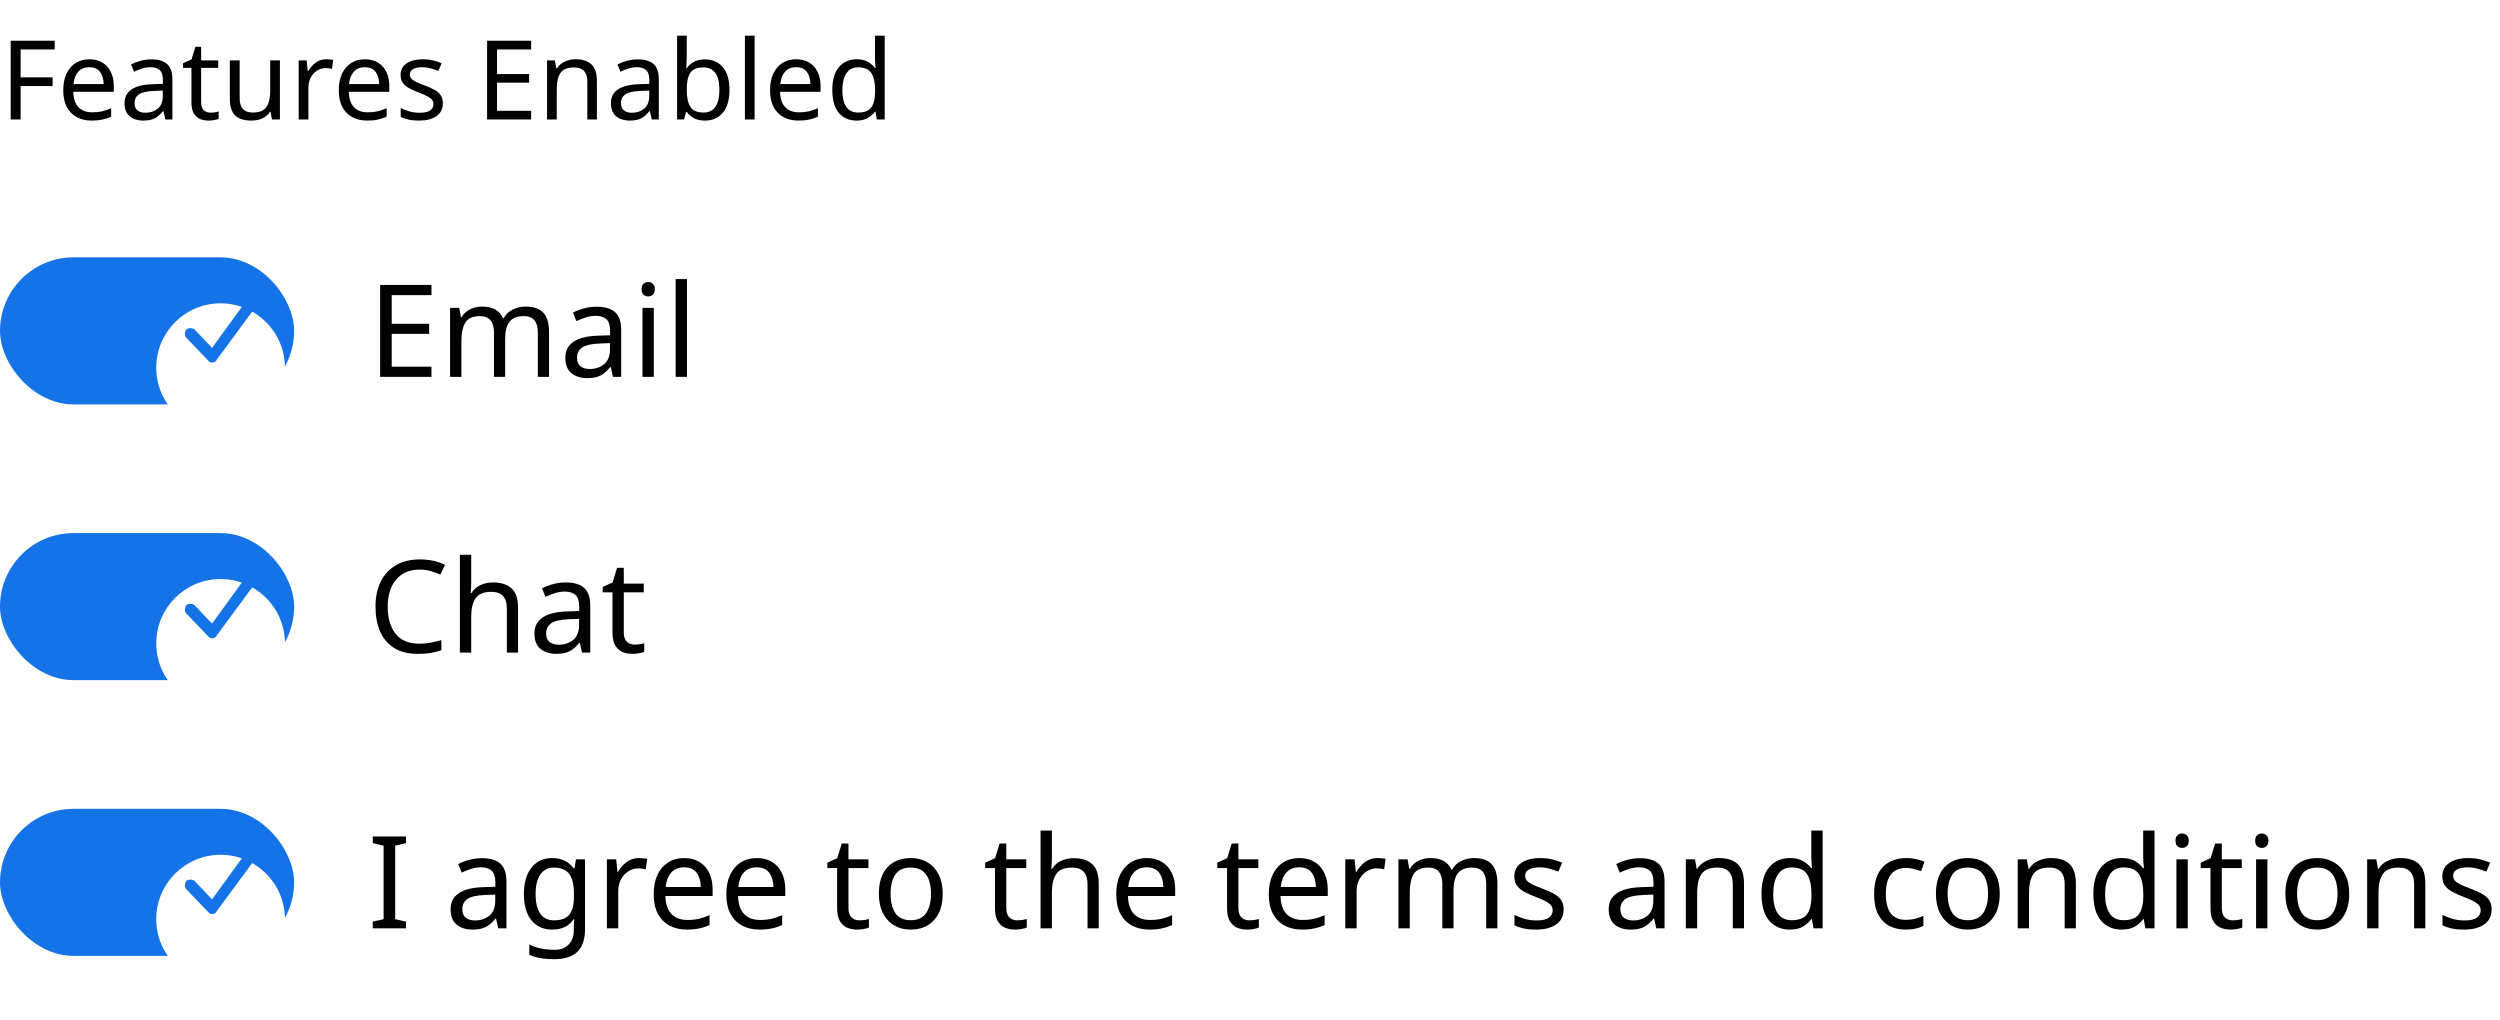 <svg width="272" height="111" viewBox="0 0 272 111" fill="none" xmlns="http://www.w3.org/2000/svg">
<path d="M2.244 13H1.164V4.432H5.952V5.38H2.244V8.416H5.724V9.364H2.244V13ZM9.727 6.448C10.271 6.448 10.743 6.568 11.143 6.808C11.543 7.048 11.847 7.388 12.055 7.828C12.271 8.26 12.379 8.768 12.379 9.352V9.988H7.975C7.991 10.716 8.175 11.272 8.527 11.656C8.887 12.032 9.387 12.22 10.027 12.22C10.435 12.22 10.795 12.184 11.107 12.112C11.427 12.032 11.755 11.92 12.091 11.776V12.7C11.763 12.844 11.439 12.948 11.119 13.012C10.799 13.084 10.419 13.12 9.979 13.12C9.363 13.12 8.823 12.996 8.359 12.748C7.895 12.5 7.531 12.132 7.267 11.644C7.011 11.156 6.883 10.552 6.883 9.832C6.883 9.128 6.999 8.524 7.231 8.02C7.471 7.516 7.803 7.128 8.227 6.856C8.659 6.584 9.159 6.448 9.727 6.448ZM9.715 7.312C9.211 7.312 8.811 7.476 8.515 7.804C8.227 8.124 8.055 8.572 7.999 9.148H11.275C11.267 8.604 11.139 8.164 10.891 7.828C10.643 7.484 10.251 7.312 9.715 7.312ZM16.452 6.46C17.236 6.46 17.816 6.632 18.192 6.976C18.568 7.32 18.756 7.868 18.756 8.62V13H17.988L17.784 12.088H17.736C17.456 12.44 17.16 12.7 16.848 12.868C16.536 13.036 16.112 13.12 15.576 13.12C14.992 13.12 14.508 12.968 14.124 12.664C13.74 12.352 13.548 11.868 13.548 11.212C13.548 10.572 13.8 10.08 14.304 9.736C14.808 9.384 15.584 9.192 16.632 9.16L17.724 9.124V8.74C17.724 8.204 17.608 7.832 17.376 7.624C17.144 7.416 16.816 7.312 16.392 7.312C16.056 7.312 15.736 7.364 15.432 7.468C15.128 7.564 14.844 7.676 14.58 7.804L14.256 7.012C14.536 6.86 14.868 6.732 15.252 6.628C15.636 6.516 16.036 6.46 16.452 6.46ZM17.712 9.856L16.764 9.892C15.964 9.924 15.408 10.052 15.096 10.276C14.792 10.5 14.64 10.816 14.64 11.224C14.64 11.584 14.748 11.848 14.964 12.016C15.188 12.184 15.472 12.268 15.816 12.268C16.352 12.268 16.8 12.12 17.16 11.824C17.528 11.52 17.712 11.056 17.712 10.432V9.856ZM22.891 12.256C23.051 12.256 23.215 12.244 23.383 12.22C23.551 12.196 23.687 12.164 23.791 12.124V12.928C23.679 12.984 23.519 13.028 23.311 13.06C23.103 13.1 22.903 13.12 22.711 13.12C22.375 13.12 22.063 13.064 21.775 12.952C21.495 12.832 21.267 12.628 21.091 12.34C20.915 12.052 20.827 11.648 20.827 11.128V7.384H19.915V6.88L20.839 6.46L21.259 5.092H21.883V6.568H23.743V7.384H21.883V11.104C21.883 11.496 21.975 11.788 22.159 11.98C22.351 12.164 22.595 12.256 22.891 12.256ZM30.455 6.568V13H29.591L29.435 12.148H29.387C29.179 12.484 28.891 12.732 28.523 12.892C28.155 13.044 27.763 13.12 27.347 13.12C26.571 13.12 25.987 12.936 25.595 12.568C25.203 12.192 25.007 11.596 25.007 10.78V6.568H26.075V10.708C26.075 11.732 26.551 12.244 27.503 12.244C28.215 12.244 28.707 12.044 28.979 11.644C29.259 11.244 29.399 10.668 29.399 9.916V6.568H30.455ZM35.497 6.448C35.617 6.448 35.745 6.456 35.881 6.472C36.017 6.48 36.141 6.496 36.253 6.52L36.121 7.492C36.017 7.468 35.901 7.448 35.773 7.432C35.645 7.416 35.529 7.408 35.425 7.408C35.097 7.408 34.789 7.5 34.501 7.684C34.213 7.86 33.981 8.112 33.805 8.44C33.637 8.76 33.553 9.136 33.553 9.568V13H32.497V6.568H33.361L33.481 7.744H33.529C33.729 7.392 33.993 7.088 34.321 6.832C34.657 6.576 35.049 6.448 35.497 6.448ZM39.703 6.448C40.247 6.448 40.719 6.568 41.119 6.808C41.519 7.048 41.823 7.388 42.031 7.828C42.247 8.26 42.355 8.768 42.355 9.352V9.988H37.951C37.967 10.716 38.151 11.272 38.503 11.656C38.863 12.032 39.363 12.22 40.003 12.22C40.411 12.22 40.771 12.184 41.083 12.112C41.403 12.032 41.731 11.92 42.067 11.776V12.7C41.739 12.844 41.415 12.948 41.095 13.012C40.775 13.084 40.395 13.12 39.955 13.12C39.339 13.12 38.799 12.996 38.335 12.748C37.871 12.5 37.507 12.132 37.243 11.644C36.987 11.156 36.859 10.552 36.859 9.832C36.859 9.128 36.975 8.524 37.207 8.02C37.447 7.516 37.779 7.128 38.203 6.856C38.635 6.584 39.135 6.448 39.703 6.448ZM39.691 7.312C39.187 7.312 38.787 7.476 38.491 7.804C38.203 8.124 38.031 8.572 37.975 9.148H41.251C41.243 8.604 41.115 8.164 40.867 7.828C40.619 7.484 40.227 7.312 39.691 7.312ZM48.181 11.224C48.181 11.848 47.949 12.32 47.485 12.64C47.021 12.96 46.397 13.12 45.613 13.12C45.165 13.12 44.777 13.084 44.449 13.012C44.129 12.94 43.845 12.84 43.597 12.712V11.752C43.853 11.88 44.161 12 44.521 12.112C44.889 12.216 45.261 12.268 45.637 12.268C46.173 12.268 46.561 12.184 46.801 12.016C47.041 11.84 47.161 11.608 47.161 11.32C47.161 11.16 47.117 11.016 47.029 10.888C46.941 10.76 46.781 10.632 46.549 10.504C46.325 10.376 46.001 10.232 45.577 10.072C45.161 9.912 44.805 9.752 44.509 9.592C44.213 9.432 43.985 9.24 43.825 9.016C43.665 8.792 43.585 8.504 43.585 8.152C43.585 7.608 43.805 7.188 44.245 6.892C44.693 6.596 45.277 6.448 45.997 6.448C46.389 6.448 46.753 6.488 47.089 6.568C47.433 6.648 47.753 6.752 48.049 6.88L47.689 7.72C47.417 7.608 47.133 7.512 46.837 7.432C46.541 7.352 46.237 7.312 45.925 7.312C45.493 7.312 45.161 7.384 44.929 7.528C44.705 7.664 44.593 7.852 44.593 8.092C44.593 8.276 44.645 8.428 44.749 8.548C44.853 8.668 45.025 8.788 45.265 8.908C45.513 9.028 45.841 9.164 46.249 9.316C46.657 9.468 47.005 9.624 47.293 9.784C47.581 9.944 47.801 10.14 47.953 10.372C48.105 10.596 48.181 10.88 48.181 11.224ZM57.784 13H52.996V4.432H57.784V5.38H54.076V8.056H57.568V8.992H54.076V12.052H57.784V13ZM62.616 6.448C63.384 6.448 63.964 6.636 64.356 7.012C64.748 7.388 64.944 7.988 64.944 8.812V13H63.9V8.884C63.9 7.852 63.42 7.336 62.46 7.336C61.748 7.336 61.256 7.536 60.984 7.936C60.712 8.336 60.576 8.912 60.576 9.664V13H59.52V6.568H60.372L60.528 7.444H60.588C60.796 7.108 61.084 6.86 61.452 6.7C61.82 6.532 62.208 6.448 62.616 6.448ZM69.374 6.46C70.158 6.46 70.738 6.632 71.114 6.976C71.49 7.32 71.678 7.868 71.678 8.62V13H70.91L70.706 12.088H70.658C70.378 12.44 70.082 12.7 69.77 12.868C69.458 13.036 69.034 13.12 68.498 13.12C67.914 13.12 67.43 12.968 67.046 12.664C66.662 12.352 66.47 11.868 66.47 11.212C66.47 10.572 66.722 10.08 67.226 9.736C67.73 9.384 68.506 9.192 69.554 9.16L70.646 9.124V8.74C70.646 8.204 70.53 7.832 70.298 7.624C70.066 7.416 69.738 7.312 69.314 7.312C68.978 7.312 68.658 7.364 68.354 7.468C68.05 7.564 67.766 7.676 67.502 7.804L67.178 7.012C67.458 6.86 67.79 6.732 68.174 6.628C68.558 6.516 68.958 6.46 69.374 6.46ZM70.634 9.856L69.686 9.892C68.886 9.924 68.33 10.052 68.018 10.276C67.714 10.5 67.562 10.816 67.562 11.224C67.562 11.584 67.67 11.848 67.886 12.016C68.11 12.184 68.394 12.268 68.738 12.268C69.274 12.268 69.722 12.12 70.082 11.824C70.45 11.52 70.634 11.056 70.634 10.432V9.856ZM74.721 3.88V6.1C74.721 6.372 74.713 6.628 74.697 6.868C74.689 7.1 74.677 7.284 74.66 7.42H74.721C74.904 7.148 75.156 6.92 75.477 6.736C75.796 6.552 76.209 6.46 76.713 6.46C77.513 6.46 78.153 6.74 78.632 7.3C79.121 7.852 79.365 8.68 79.365 9.784C79.365 10.888 79.121 11.72 78.632 12.28C78.144 12.84 77.504 13.12 76.713 13.12C76.209 13.12 75.796 13.028 75.477 12.844C75.156 12.66 74.904 12.44 74.721 12.184H74.636L74.421 13H73.665V3.88H74.721ZM76.532 7.336C75.844 7.336 75.368 7.532 75.105 7.924C74.849 8.316 74.721 8.924 74.721 9.748V9.796C74.721 10.588 74.849 11.196 75.105 11.62C75.368 12.036 75.853 12.244 76.556 12.244C77.132 12.244 77.561 12.032 77.841 11.608C78.129 11.184 78.272 10.572 78.272 9.772C78.272 8.148 77.692 7.336 76.532 7.336ZM82.103 13H81.047V3.88H82.103V13ZM86.625 6.448C87.169 6.448 87.641 6.568 88.041 6.808C88.441 7.048 88.745 7.388 88.953 7.828C89.169 8.26 89.277 8.768 89.277 9.352V9.988H84.873C84.889 10.716 85.073 11.272 85.425 11.656C85.785 12.032 86.285 12.22 86.925 12.22C87.333 12.22 87.693 12.184 88.005 12.112C88.325 12.032 88.653 11.92 88.989 11.776V12.7C88.661 12.844 88.337 12.948 88.017 13.012C87.697 13.084 87.317 13.12 86.877 13.12C86.261 13.12 85.721 12.996 85.257 12.748C84.793 12.5 84.429 12.132 84.165 11.644C83.909 11.156 83.781 10.552 83.781 9.832C83.781 9.128 83.897 8.524 84.129 8.02C84.369 7.516 84.701 7.128 85.125 6.856C85.557 6.584 86.057 6.448 86.625 6.448ZM86.613 7.312C86.109 7.312 85.709 7.476 85.413 7.804C85.125 8.124 84.953 8.572 84.897 9.148H88.173C88.165 8.604 88.037 8.164 87.789 7.828C87.541 7.484 87.149 7.312 86.613 7.312ZM93.195 13.12C92.394 13.12 91.754 12.844 91.275 12.292C90.794 11.732 90.555 10.9 90.555 9.796C90.555 8.692 90.794 7.86 91.275 7.3C91.763 6.732 92.406 6.448 93.207 6.448C93.703 6.448 94.106 6.54 94.418 6.724C94.739 6.908 94.999 7.132 95.198 7.396H95.27C95.254 7.292 95.239 7.14 95.222 6.94C95.207 6.732 95.198 6.568 95.198 6.448V3.88H96.254V13H95.403L95.246 12.136H95.198C95.007 12.408 94.751 12.64 94.43 12.832C94.111 13.024 93.698 13.12 93.195 13.12ZM93.362 12.244C94.043 12.244 94.519 12.06 94.79 11.692C95.07 11.316 95.21 10.752 95.21 10V9.808C95.21 9.008 95.079 8.396 94.814 7.972C94.55 7.54 94.062 7.324 93.35 7.324C92.782 7.324 92.355 7.552 92.067 8.008C91.787 8.456 91.647 9.06 91.647 9.82C91.647 10.588 91.787 11.184 92.067 11.608C92.355 12.032 92.787 12.244 93.362 12.244Z" fill="black"/>
<rect y="28" width="32" height="16" rx="8" fill="#1473E6"/>
<g filter="url(#filter0_d_8402_500107)">
<circle cx="24" cy="36" r="7" fill="white"/>
</g>
<path d="M27.771 33.45L23.571 39.15C23.571 39.25 23.371 39.45 23.071 39.45C22.871 39.45 22.771 39.35 22.671 39.25L20.271 36.75C20.071 36.55 20.071 36.15 20.271 35.85C20.471 35.65 20.971 35.65 21.171 35.85L23.071 37.85L26.771 32.75C26.871 32.65 26.971 32.55 27.171 32.55C27.371 32.55 27.471 32.55 27.671 32.65C27.871 32.75 27.971 33.15 27.771 33.45Z" fill="#1473E6"/>
<path d="M46.944 41H41.358V31.004H46.944V32.11H42.618V35.232H46.692V36.324H42.618V39.894H46.944V41ZM57.201 33.356C58.051 33.356 58.685 33.575 59.105 34.014C59.525 34.453 59.735 35.153 59.735 36.114V41H58.517V36.17C58.517 34.985 58.009 34.392 56.991 34.392C56.263 34.392 55.741 34.602 55.423 35.022C55.115 35.442 54.961 36.053 54.961 36.856V41H53.743V36.17C53.743 34.985 53.23 34.392 52.203 34.392C51.447 34.392 50.925 34.625 50.635 35.092C50.346 35.559 50.201 36.231 50.201 37.108V41H48.969V33.496H49.963L50.145 34.518H50.215C50.449 34.126 50.761 33.837 51.153 33.65C51.555 33.454 51.979 33.356 52.427 33.356C53.603 33.356 54.369 33.776 54.723 34.616H54.793C55.045 34.187 55.386 33.869 55.815 33.664C56.245 33.459 56.707 33.356 57.201 33.356ZM64.895 33.37C65.81 33.37 66.487 33.571 66.925 33.972C67.364 34.373 67.583 35.013 67.583 35.89V41H66.687L66.449 39.936H66.393C66.067 40.347 65.721 40.65 65.357 40.846C64.993 41.042 64.499 41.14 63.873 41.14C63.192 41.14 62.627 40.963 62.179 40.608C61.731 40.244 61.507 39.679 61.507 38.914C61.507 38.167 61.801 37.593 62.389 37.192C62.977 36.781 63.883 36.557 65.105 36.52L66.379 36.478V36.03C66.379 35.405 66.244 34.971 65.973 34.728C65.703 34.485 65.32 34.364 64.825 34.364C64.433 34.364 64.06 34.425 63.705 34.546C63.351 34.658 63.019 34.789 62.711 34.938L62.333 34.014C62.66 33.837 63.047 33.687 63.495 33.566C63.943 33.435 64.41 33.37 64.895 33.37ZM66.365 37.332L65.259 37.374C64.326 37.411 63.677 37.561 63.313 37.822C62.959 38.083 62.781 38.452 62.781 38.928C62.781 39.348 62.907 39.656 63.159 39.852C63.421 40.048 63.752 40.146 64.153 40.146C64.779 40.146 65.301 39.973 65.721 39.628C66.151 39.273 66.365 38.732 66.365 38.004V37.332ZM70.531 30.682C70.718 30.682 70.881 30.747 71.021 30.878C71.17 30.999 71.245 31.195 71.245 31.466C71.245 31.737 71.17 31.937 71.021 32.068C70.881 32.189 70.718 32.25 70.531 32.25C70.326 32.25 70.153 32.189 70.013 32.068C69.873 31.937 69.803 31.737 69.803 31.466C69.803 31.195 69.873 30.999 70.013 30.878C70.153 30.747 70.326 30.682 70.531 30.682ZM71.133 33.496V41H69.901V33.496H71.133ZM74.742 41H73.51V30.36H74.742V41Z" fill="black"/>
<rect y="58" width="32" height="16" rx="8" fill="#1473E6"/>
<g filter="url(#filter1_d_8402_500107)">
<circle cx="24" cy="66" r="7" fill="white"/>
</g>
<path d="M27.771 63.45L23.571 69.15C23.571 69.25 23.371 69.45 23.071 69.45C22.871 69.45 22.771 69.35 22.671 69.25L20.271 66.75C20.071 66.55 20.071 66.15 20.271 65.85C20.471 65.65 20.971 65.65 21.171 65.85L23.071 67.85L26.771 62.75C26.871 62.65 26.971 62.55 27.171 62.55C27.371 62.55 27.471 62.55 27.671 62.65C27.871 62.75 27.971 63.15 27.771 63.45Z" fill="#1473E6"/>
<path d="M45.642 61.97C44.569 61.97 43.724 62.329 43.108 63.048C42.492 63.767 42.184 64.751 42.184 66.002C42.184 67.243 42.469 68.228 43.038 68.956C43.617 69.675 44.48 70.034 45.628 70.034C46.057 70.034 46.468 69.997 46.86 69.922C47.252 69.847 47.639 69.754 48.022 69.642V70.734C47.649 70.874 47.261 70.977 46.86 71.042C46.468 71.107 45.997 71.14 45.446 71.14C44.429 71.14 43.579 70.93 42.898 70.51C42.217 70.09 41.703 69.493 41.358 68.718C41.022 67.943 40.854 67.033 40.854 65.988C40.854 64.98 41.036 64.093 41.4 63.328C41.773 62.553 42.319 61.951 43.038 61.522C43.757 61.083 44.629 60.864 45.656 60.864C46.711 60.864 47.63 61.06 48.414 61.452L47.91 62.516C47.602 62.376 47.257 62.25 46.874 62.138C46.501 62.026 46.09 61.97 45.642 61.97ZM51.268 60.36V63.482C51.268 63.855 51.244 64.205 51.198 64.532H51.282C51.524 64.149 51.851 63.86 52.262 63.664C52.682 63.468 53.134 63.37 53.62 63.37C54.525 63.37 55.206 63.589 55.664 64.028C56.13 64.457 56.364 65.153 56.364 66.114V71H55.146V66.198C55.146 64.994 54.586 64.392 53.466 64.392C52.626 64.392 52.047 64.63 51.73 65.106C51.422 65.573 51.268 66.245 51.268 67.122V71H50.036V60.36H51.268ZM61.532 63.37C62.447 63.37 63.123 63.571 63.562 63.972C64.001 64.373 64.22 65.013 64.22 65.89V71H63.324L63.086 69.936H63.03C62.703 70.347 62.358 70.65 61.994 70.846C61.63 71.042 61.135 71.14 60.51 71.14C59.829 71.14 59.264 70.963 58.816 70.608C58.368 70.244 58.144 69.679 58.144 68.914C58.144 68.167 58.438 67.593 59.026 67.192C59.614 66.781 60.519 66.557 61.742 66.52L63.016 66.478V66.03C63.016 65.405 62.881 64.971 62.61 64.728C62.339 64.485 61.957 64.364 61.462 64.364C61.07 64.364 60.697 64.425 60.342 64.546C59.987 64.658 59.656 64.789 59.348 64.938L58.97 64.014C59.297 63.837 59.684 63.687 60.132 63.566C60.58 63.435 61.047 63.37 61.532 63.37ZM63.002 67.332L61.896 67.374C60.963 67.411 60.314 67.561 59.95 67.822C59.595 68.083 59.418 68.452 59.418 68.928C59.418 69.348 59.544 69.656 59.796 69.852C60.057 70.048 60.389 70.146 60.79 70.146C61.415 70.146 61.938 69.973 62.358 69.628C62.787 69.273 63.002 68.732 63.002 68.004V67.332ZM69.044 70.132C69.23 70.132 69.422 70.118 69.618 70.09C69.814 70.062 69.972 70.025 70.094 69.978V70.916C69.963 70.981 69.776 71.033 69.534 71.07C69.291 71.117 69.058 71.14 68.834 71.14C68.442 71.14 68.078 71.075 67.742 70.944C67.415 70.804 67.149 70.566 66.944 70.23C66.738 69.894 66.636 69.423 66.636 68.816V64.448H65.572V63.86L66.65 63.37L67.14 61.774H67.868V63.496H70.038V64.448H67.868V68.788C67.868 69.245 67.975 69.586 68.19 69.81C68.414 70.025 68.698 70.132 69.044 70.132Z" fill="black"/>
<rect y="88" width="32" height="16" rx="8" fill="#1473E6"/>
<g filter="url(#filter2_d_8402_500107)">
<circle cx="24" cy="96" r="7" fill="white"/>
</g>
<path d="M27.771 93.45L23.571 99.15C23.571 99.25 23.371 99.45 23.071 99.45C22.871 99.45 22.771 99.35 22.671 99.25L20.271 96.75C20.071 96.55 20.071 96.15 20.271 95.85C20.471 95.65 20.971 95.65 21.171 95.85L23.071 97.85L26.771 92.75C26.871 92.65 26.971 92.55 27.171 92.55C27.371 92.55 27.471 92.55 27.671 92.65C27.871 92.75 27.971 93.15 27.771 93.45Z" fill="#1473E6"/>
<path d="M44.172 101H40.56V100.272L41.736 100.006V92.012L40.56 91.732V91.004H44.172V91.732L42.996 92.012V100.006L44.172 100.272V101ZM52.413 93.37C53.328 93.37 54.004 93.571 54.443 93.972C54.882 94.373 55.101 95.013 55.101 95.89V101H54.205L53.967 99.936H53.911C53.584 100.347 53.239 100.65 52.875 100.846C52.511 101.042 52.016 101.14 51.391 101.14C50.709 101.14 50.145 100.963 49.697 100.608C49.249 100.244 49.025 99.679 49.025 98.914C49.025 98.167 49.319 97.593 49.907 97.192C50.495 96.781 51.4 96.557 52.623 96.52L53.897 96.478V96.03C53.897 95.405 53.761 94.971 53.491 94.728C53.22 94.485 52.837 94.364 52.343 94.364C51.951 94.364 51.578 94.425 51.223 94.546C50.868 94.658 50.537 94.789 50.229 94.938L49.851 94.014C50.178 93.837 50.565 93.687 51.013 93.566C51.461 93.435 51.928 93.37 52.413 93.37ZM53.883 97.332L52.777 97.374C51.843 97.411 51.195 97.561 50.831 97.822C50.476 98.083 50.299 98.452 50.299 98.928C50.299 99.348 50.425 99.656 50.677 99.852C50.938 100.048 51.27 100.146 51.671 100.146C52.296 100.146 52.819 99.973 53.239 99.628C53.668 99.273 53.883 98.732 53.883 98.004V97.332ZM60.078 93.356C60.573 93.356 61.017 93.449 61.408 93.636C61.81 93.823 62.151 94.107 62.431 94.49H62.501L62.669 93.496H63.648V101.126C63.648 102.199 63.373 103.007 62.822 103.548C62.281 104.089 61.437 104.36 60.288 104.36C59.187 104.36 58.286 104.201 57.587 103.884V102.75C58.324 103.142 59.248 103.338 60.358 103.338C61.002 103.338 61.507 103.147 61.87 102.764C62.244 102.391 62.431 101.877 62.431 101.224V100.93C62.431 100.818 62.435 100.659 62.444 100.454C62.454 100.239 62.463 100.09 62.472 100.006H62.416C61.913 100.762 61.138 101.14 60.093 101.14C59.122 101.14 58.361 100.799 57.81 100.118C57.269 99.437 56.998 98.485 56.998 97.262C56.998 96.067 57.269 95.12 57.81 94.42C58.361 93.711 59.117 93.356 60.078 93.356ZM60.246 94.392C59.621 94.392 59.136 94.644 58.791 95.148C58.445 95.643 58.273 96.352 58.273 97.276C58.273 98.2 58.441 98.909 58.776 99.404C59.112 99.889 59.612 100.132 60.275 100.132C61.031 100.132 61.581 99.931 61.926 99.53C62.272 99.119 62.444 98.461 62.444 97.556V97.262C62.444 96.245 62.267 95.512 61.913 95.064C61.558 94.616 61.002 94.392 60.246 94.392ZM69.532 93.356C69.672 93.356 69.821 93.365 69.98 93.384C70.138 93.393 70.283 93.412 70.414 93.44L70.26 94.574C70.138 94.546 70.003 94.523 69.854 94.504C69.704 94.485 69.569 94.476 69.448 94.476C69.065 94.476 68.706 94.583 68.37 94.798C68.034 95.003 67.763 95.297 67.558 95.68C67.362 96.053 67.264 96.492 67.264 96.996V101H66.032V93.496H67.04L67.18 94.868H67.236C67.469 94.457 67.777 94.103 68.16 93.804C68.552 93.505 69.009 93.356 69.532 93.356ZM74.44 93.356C75.074 93.356 75.625 93.496 76.092 93.776C76.558 94.056 76.913 94.453 77.156 94.966C77.408 95.47 77.534 96.063 77.534 96.744V97.486H72.396C72.414 98.335 72.629 98.984 73.04 99.432C73.46 99.871 74.043 100.09 74.79 100.09C75.266 100.09 75.686 100.048 76.05 99.964C76.423 99.871 76.806 99.74 77.198 99.572V100.65C76.815 100.818 76.437 100.939 76.064 101.014C75.69 101.098 75.247 101.14 74.734 101.14C74.015 101.14 73.385 100.995 72.844 100.706C72.302 100.417 71.878 99.987 71.57 99.418C71.271 98.849 71.122 98.144 71.122 97.304C71.122 96.483 71.257 95.778 71.528 95.19C71.808 94.602 72.195 94.149 72.69 93.832C73.194 93.515 73.777 93.356 74.44 93.356ZM74.426 94.364C73.838 94.364 73.371 94.555 73.026 94.938C72.69 95.311 72.489 95.834 72.424 96.506H76.246C76.236 95.871 76.087 95.358 75.798 94.966C75.508 94.565 75.051 94.364 74.426 94.364ZM82.342 93.356C82.977 93.356 83.527 93.496 83.994 93.776C84.461 94.056 84.815 94.453 85.058 94.966C85.31 95.47 85.436 96.063 85.436 96.744V97.486H80.298C80.317 98.335 80.531 98.984 80.942 99.432C81.362 99.871 81.945 100.09 82.692 100.09C83.168 100.09 83.588 100.048 83.952 99.964C84.325 99.871 84.708 99.74 85.1 99.572V100.65C84.717 100.818 84.339 100.939 83.966 101.014C83.593 101.098 83.149 101.14 82.636 101.14C81.917 101.14 81.287 100.995 80.746 100.706C80.205 100.417 79.78 99.987 79.472 99.418C79.173 98.849 79.024 98.144 79.024 97.304C79.024 96.483 79.159 95.778 79.43 95.19C79.71 94.602 80.097 94.149 80.592 93.832C81.096 93.515 81.679 93.356 82.342 93.356ZM82.328 94.364C81.74 94.364 81.273 94.555 80.928 94.938C80.592 95.311 80.391 95.834 80.326 96.506H84.148C84.139 95.871 83.989 95.358 83.7 94.966C83.411 94.565 82.953 94.364 82.328 94.364ZM93.489 100.132C93.676 100.132 93.867 100.118 94.063 100.09C94.259 100.062 94.418 100.025 94.539 99.978V100.916C94.408 100.981 94.222 101.033 93.979 101.07C93.736 101.117 93.503 101.14 93.279 101.14C92.887 101.14 92.523 101.075 92.187 100.944C91.86 100.804 91.594 100.566 91.389 100.23C91.184 99.894 91.081 99.423 91.081 98.816V94.448H90.017V93.86L91.095 93.37L91.585 91.774H92.313V93.496H94.483V94.448H92.313V98.788C92.313 99.245 92.42 99.586 92.635 99.81C92.859 100.025 93.144 100.132 93.489 100.132ZM102.566 97.234C102.566 98.475 102.248 99.437 101.614 100.118C100.988 100.799 100.139 101.14 99.066 101.14C98.403 101.14 97.81 100.991 97.288 100.692C96.774 100.384 96.368 99.941 96.07 99.362C95.771 98.774 95.622 98.065 95.622 97.234C95.622 95.993 95.93 95.036 96.546 94.364C97.171 93.692 98.025 93.356 99.108 93.356C99.78 93.356 100.377 93.51 100.9 93.818C101.422 94.117 101.828 94.555 102.118 95.134C102.416 95.703 102.566 96.403 102.566 97.234ZM96.896 97.234C96.896 98.121 97.068 98.825 97.414 99.348C97.768 99.861 98.328 100.118 99.094 100.118C99.85 100.118 100.405 99.861 100.76 99.348C101.114 98.825 101.292 98.121 101.292 97.234C101.292 96.347 101.114 95.652 100.76 95.148C100.405 94.644 99.845 94.392 99.08 94.392C98.314 94.392 97.759 94.644 97.414 95.148C97.068 95.652 96.896 96.347 96.896 97.234ZM110.661 100.132C110.848 100.132 111.039 100.118 111.235 100.09C111.431 100.062 111.59 100.025 111.711 99.978V100.916C111.58 100.981 111.394 101.033 111.151 101.07C110.908 101.117 110.675 101.14 110.451 101.14C110.059 101.14 109.695 101.075 109.359 100.944C109.032 100.804 108.766 100.566 108.561 100.23C108.356 99.894 108.253 99.423 108.253 98.816V94.448H107.189V93.86L108.267 93.37L108.757 91.774H109.485V93.496H111.655V94.448H109.485V98.788C109.485 99.245 109.592 99.586 109.807 99.81C110.031 100.025 110.316 100.132 110.661 100.132ZM114.445 90.36V93.482C114.445 93.855 114.422 94.205 114.375 94.532H114.459C114.702 94.149 115.029 93.86 115.439 93.664C115.859 93.468 116.312 93.37 116.797 93.37C117.703 93.37 118.384 93.589 118.841 94.028C119.308 94.457 119.541 95.153 119.541 96.114V101H118.323V96.198C118.323 94.994 117.763 94.392 116.643 94.392C115.803 94.392 115.225 94.63 114.907 95.106C114.599 95.573 114.445 96.245 114.445 97.122V101H113.213V90.36H114.445ZM124.766 93.356C125.4 93.356 125.951 93.496 126.418 93.776C126.884 94.056 127.239 94.453 127.482 94.966C127.734 95.47 127.86 96.063 127.86 96.744V97.486H122.722C122.74 98.335 122.955 98.984 123.366 99.432C123.786 99.871 124.369 100.09 125.116 100.09C125.592 100.09 126.012 100.048 126.376 99.964C126.749 99.871 127.132 99.74 127.524 99.572V100.65C127.141 100.818 126.763 100.939 126.39 101.014C126.016 101.098 125.573 101.14 125.06 101.14C124.341 101.14 123.711 100.995 123.17 100.706C122.628 100.417 122.204 99.987 121.896 99.418C121.597 98.849 121.448 98.144 121.448 97.304C121.448 96.483 121.583 95.778 121.854 95.19C122.134 94.602 122.521 94.149 123.016 93.832C123.52 93.515 124.103 93.356 124.766 93.356ZM124.752 94.364C124.164 94.364 123.697 94.555 123.352 94.938C123.016 95.311 122.815 95.834 122.75 96.506H126.572C126.562 95.871 126.413 95.358 126.124 94.966C125.834 94.565 125.377 94.364 124.752 94.364ZM135.913 100.132C136.099 100.132 136.291 100.118 136.487 100.09C136.683 100.062 136.841 100.025 136.963 99.978V100.916C136.832 100.981 136.645 101.033 136.403 101.07C136.16 101.117 135.927 101.14 135.703 101.14C135.311 101.14 134.947 101.075 134.611 100.944C134.284 100.804 134.018 100.566 133.813 100.23C133.607 99.894 133.505 99.423 133.505 98.816V94.448H132.441V93.86L133.519 93.37L134.009 91.774H134.737V93.496H136.907V94.448H134.737V98.788C134.737 99.245 134.844 99.586 135.059 99.81C135.283 100.025 135.567 100.132 135.913 100.132ZM141.363 93.356C141.998 93.356 142.549 93.496 143.015 93.776C143.482 94.056 143.837 94.453 144.079 94.966C144.331 95.47 144.457 96.063 144.457 96.744V97.486H139.319C139.338 98.335 139.553 98.984 139.963 99.432C140.383 99.871 140.967 100.09 141.713 100.09C142.189 100.09 142.609 100.048 142.973 99.964C143.347 99.871 143.729 99.74 144.121 99.572V100.65C143.739 100.818 143.361 100.939 142.987 101.014C142.614 101.098 142.171 101.14 141.657 101.14C140.939 101.14 140.309 100.995 139.767 100.706C139.226 100.417 138.801 99.987 138.493 99.418C138.195 98.849 138.045 98.144 138.045 97.304C138.045 96.483 138.181 95.778 138.451 95.19C138.731 94.602 139.119 94.149 139.613 93.832C140.117 93.515 140.701 93.356 141.363 93.356ZM141.349 94.364C140.761 94.364 140.295 94.555 139.949 94.938C139.613 95.311 139.413 95.834 139.347 96.506H143.169C143.16 95.871 143.011 95.358 142.721 94.966C142.432 94.565 141.975 94.364 141.349 94.364ZM149.868 93.356C150.008 93.356 150.157 93.365 150.316 93.384C150.474 93.393 150.619 93.412 150.75 93.44L150.596 94.574C150.474 94.546 150.339 94.523 150.19 94.504C150.04 94.485 149.905 94.476 149.784 94.476C149.401 94.476 149.042 94.583 148.706 94.798C148.37 95.003 148.099 95.297 147.894 95.68C147.698 96.053 147.6 96.492 147.6 96.996V101H146.368V93.496H147.376L147.516 94.868H147.572C147.805 94.457 148.113 94.103 148.496 93.804C148.888 93.505 149.345 93.356 149.868 93.356ZM160.383 93.356C161.232 93.356 161.867 93.575 162.287 94.014C162.707 94.453 162.917 95.153 162.917 96.114V101H161.699V96.17C161.699 94.985 161.19 94.392 160.173 94.392C159.445 94.392 158.922 94.602 158.605 95.022C158.297 95.442 158.143 96.053 158.143 96.856V101H156.925V96.17C156.925 94.985 156.412 94.392 155.385 94.392C154.629 94.392 154.106 94.625 153.817 95.092C153.528 95.559 153.383 96.231 153.383 97.108V101H152.151V93.496H153.145L153.327 94.518H153.397C153.63 94.126 153.943 93.837 154.335 93.65C154.736 93.454 155.161 93.356 155.609 93.356C156.785 93.356 157.55 93.776 157.905 94.616H157.975C158.227 94.187 158.568 93.869 158.997 93.664C159.426 93.459 159.888 93.356 160.383 93.356ZM170.121 98.928C170.121 99.656 169.85 100.207 169.309 100.58C168.768 100.953 168.04 101.14 167.125 101.14C166.602 101.14 166.15 101.098 165.767 101.014C165.394 100.93 165.062 100.813 164.773 100.664V99.544C165.072 99.693 165.431 99.833 165.851 99.964C166.28 100.085 166.714 100.146 167.153 100.146C167.778 100.146 168.231 100.048 168.511 99.852C168.791 99.647 168.931 99.376 168.931 99.04C168.931 98.853 168.88 98.685 168.777 98.536C168.674 98.387 168.488 98.237 168.217 98.088C167.956 97.939 167.578 97.771 167.083 97.584C166.598 97.397 166.182 97.211 165.837 97.024C165.492 96.837 165.226 96.613 165.039 96.352C164.852 96.091 164.759 95.755 164.759 95.344C164.759 94.709 165.016 94.219 165.529 93.874C166.052 93.529 166.733 93.356 167.573 93.356C168.03 93.356 168.455 93.403 168.847 93.496C169.248 93.589 169.622 93.711 169.967 93.86L169.547 94.84C169.23 94.709 168.898 94.597 168.553 94.504C168.208 94.411 167.853 94.364 167.489 94.364C166.985 94.364 166.598 94.448 166.327 94.616C166.066 94.775 165.935 94.994 165.935 95.274C165.935 95.489 165.996 95.666 166.117 95.806C166.238 95.946 166.439 96.086 166.719 96.226C167.008 96.366 167.391 96.525 167.867 96.702C168.343 96.879 168.749 97.061 169.085 97.248C169.421 97.435 169.678 97.663 169.855 97.934C170.032 98.195 170.121 98.527 170.121 98.928ZM178.413 93.37C179.328 93.37 180.004 93.571 180.443 93.972C180.882 94.373 181.101 95.013 181.101 95.89V101H180.205L179.967 99.936H179.911C179.584 100.347 179.239 100.65 178.875 100.846C178.511 101.042 178.016 101.14 177.391 101.14C176.71 101.14 176.145 100.963 175.697 100.608C175.249 100.244 175.025 99.679 175.025 98.914C175.025 98.167 175.319 97.593 175.907 97.192C176.495 96.781 177.4 96.557 178.623 96.52L179.897 96.478V96.03C179.897 95.405 179.762 94.971 179.491 94.728C179.22 94.485 178.838 94.364 178.343 94.364C177.951 94.364 177.578 94.425 177.223 94.546C176.868 94.658 176.537 94.789 176.229 94.938L175.851 94.014C176.178 93.837 176.565 93.687 177.013 93.566C177.461 93.435 177.928 93.37 178.413 93.37ZM179.883 97.332L178.777 97.374C177.844 97.411 177.195 97.561 176.831 97.822C176.476 98.083 176.299 98.452 176.299 98.928C176.299 99.348 176.425 99.656 176.677 99.852C176.938 100.048 177.27 100.146 177.671 100.146C178.296 100.146 178.819 99.973 179.239 99.628C179.668 99.273 179.883 98.732 179.883 98.004V97.332ZM187.031 93.356C187.927 93.356 188.603 93.575 189.061 94.014C189.518 94.453 189.747 95.153 189.747 96.114V101H188.529V96.198C188.529 94.994 187.969 94.392 186.849 94.392C186.018 94.392 185.444 94.625 185.127 95.092C184.809 95.559 184.651 96.231 184.651 97.108V101H183.419V93.496H184.413L184.595 94.518H184.665C184.907 94.126 185.243 93.837 185.673 93.65C186.102 93.454 186.555 93.356 187.031 93.356ZM194.733 101.14C193.799 101.14 193.053 100.818 192.493 100.174C191.933 99.521 191.653 98.55 191.653 97.262C191.653 95.974 191.933 95.003 192.493 94.35C193.062 93.687 193.813 93.356 194.747 93.356C195.325 93.356 195.797 93.463 196.161 93.678C196.534 93.893 196.837 94.154 197.071 94.462H197.155C197.136 94.341 197.117 94.163 197.099 93.93C197.08 93.687 197.071 93.496 197.071 93.356V90.36H198.303V101H197.309L197.127 99.992H197.071C196.847 100.309 196.548 100.58 196.175 100.804C195.801 101.028 195.321 101.14 194.733 101.14ZM194.929 100.118C195.722 100.118 196.277 99.903 196.595 99.474C196.921 99.035 197.085 98.377 197.085 97.5V97.276C197.085 96.343 196.931 95.629 196.623 95.134C196.315 94.63 195.745 94.378 194.915 94.378C194.252 94.378 193.753 94.644 193.417 95.176C193.09 95.699 192.927 96.403 192.927 97.29C192.927 98.186 193.09 98.881 193.417 99.376C193.753 99.871 194.257 100.118 194.929 100.118ZM207.333 101.14C206.661 101.14 206.068 101.005 205.555 100.734C205.041 100.463 204.635 100.043 204.337 99.474C204.047 98.905 203.903 98.177 203.903 97.29C203.903 96.366 204.052 95.615 204.351 95.036C204.659 94.457 205.079 94.033 205.611 93.762C206.143 93.491 206.745 93.356 207.417 93.356C207.79 93.356 208.154 93.398 208.509 93.482C208.873 93.557 209.167 93.65 209.391 93.762L209.013 94.784C208.789 94.7 208.527 94.621 208.229 94.546C207.93 94.471 207.65 94.434 207.389 94.434C205.914 94.434 205.177 95.381 205.177 97.276C205.177 98.181 205.354 98.877 205.709 99.362C206.073 99.838 206.609 100.076 207.319 100.076C207.72 100.076 208.079 100.034 208.397 99.95C208.714 99.866 209.003 99.763 209.265 99.642V100.734C209.013 100.865 208.733 100.963 208.425 101.028C208.126 101.103 207.762 101.14 207.333 101.14ZM217.573 97.234C217.573 98.475 217.256 99.437 216.621 100.118C215.996 100.799 215.147 101.14 214.073 101.14C213.411 101.14 212.818 100.991 212.295 100.692C211.782 100.384 211.376 99.941 211.077 99.362C210.779 98.774 210.629 98.065 210.629 97.234C210.629 95.993 210.937 95.036 211.553 94.364C212.179 93.692 213.033 93.356 214.115 93.356C214.787 93.356 215.385 93.51 215.907 93.818C216.43 94.117 216.836 94.555 217.125 95.134C217.424 95.703 217.573 96.403 217.573 97.234ZM211.903 97.234C211.903 98.121 212.076 98.825 212.421 99.348C212.776 99.861 213.336 100.118 214.101 100.118C214.857 100.118 215.413 99.861 215.767 99.348C216.122 98.825 216.299 98.121 216.299 97.234C216.299 96.347 216.122 95.652 215.767 95.148C215.413 94.644 214.853 94.392 214.087 94.392C213.322 94.392 212.767 94.644 212.421 95.148C212.076 95.652 211.903 96.347 211.903 97.234ZM223.138 93.356C224.034 93.356 224.711 93.575 225.168 94.014C225.625 94.453 225.854 95.153 225.854 96.114V101H224.636V96.198C224.636 94.994 224.076 94.392 222.956 94.392C222.125 94.392 221.551 94.625 221.234 95.092C220.917 95.559 220.758 96.231 220.758 97.108V101H219.526V93.496H220.52L220.702 94.518H220.772C221.015 94.126 221.351 93.837 221.78 93.65C222.209 93.454 222.662 93.356 223.138 93.356ZM230.84 101.14C229.907 101.14 229.16 100.818 228.6 100.174C228.04 99.521 227.76 98.55 227.76 97.262C227.76 95.974 228.04 95.003 228.6 94.35C229.17 93.687 229.921 93.356 230.854 93.356C231.433 93.356 231.904 93.463 232.268 93.678C232.642 93.893 232.945 94.154 233.178 94.462H233.262C233.244 94.341 233.225 94.163 233.206 93.93C233.188 93.687 233.178 93.496 233.178 93.356V90.36H234.41V101H233.416L233.234 99.992H233.178C232.954 100.309 232.656 100.58 232.282 100.804C231.909 101.028 231.428 101.14 230.84 101.14ZM231.036 100.118C231.83 100.118 232.385 99.903 232.702 99.474C233.029 99.035 233.192 98.377 233.192 97.5V97.276C233.192 96.343 233.038 95.629 232.73 95.134C232.422 94.63 231.853 94.378 231.022 94.378C230.36 94.378 229.86 94.644 229.524 95.176C229.198 95.699 229.034 96.403 229.034 97.29C229.034 98.186 229.198 98.881 229.524 99.376C229.86 99.871 230.364 100.118 231.036 100.118ZM237.424 90.682C237.61 90.682 237.774 90.747 237.914 90.878C238.063 90.999 238.138 91.195 238.138 91.466C238.138 91.737 238.063 91.937 237.914 92.068C237.774 92.189 237.61 92.25 237.424 92.25C237.218 92.25 237.046 92.189 236.906 92.068C236.766 91.937 236.696 91.737 236.696 91.466C236.696 91.195 236.766 90.999 236.906 90.878C237.046 90.747 237.218 90.682 237.424 90.682ZM238.026 93.496V101H236.794V93.496H238.026ZM242.909 100.132C243.096 100.132 243.287 100.118 243.483 100.09C243.679 100.062 243.838 100.025 243.959 99.978V100.916C243.828 100.981 243.642 101.033 243.399 101.07C243.156 101.117 242.923 101.14 242.699 101.14C242.307 101.14 241.943 101.075 241.607 100.944C241.28 100.804 241.014 100.566 240.809 100.23C240.604 99.894 240.501 99.423 240.501 98.816V94.448H239.437V93.86L240.515 93.37L241.005 91.774H241.733V93.496H243.903V94.448H241.733V98.788C241.733 99.245 241.84 99.586 242.055 99.81C242.279 100.025 242.564 100.132 242.909 100.132ZM246.091 90.682C246.278 90.682 246.441 90.747 246.581 90.878C246.731 90.999 246.805 91.195 246.805 91.466C246.805 91.737 246.731 91.937 246.581 92.068C246.441 92.189 246.278 92.25 246.091 92.25C245.886 92.25 245.713 92.189 245.573 92.068C245.433 91.937 245.363 91.737 245.363 91.466C245.363 91.195 245.433 90.999 245.573 90.878C245.713 90.747 245.886 90.682 246.091 90.682ZM246.693 93.496V101H245.461V93.496H246.693ZM255.595 97.234C255.595 98.475 255.278 99.437 254.643 100.118C254.018 100.799 253.168 101.14 252.095 101.14C251.432 101.14 250.84 100.991 250.317 100.692C249.804 100.384 249.398 99.941 249.099 99.362C248.8 98.774 248.651 98.065 248.651 97.234C248.651 95.993 248.959 95.036 249.575 94.364C250.2 93.692 251.054 93.356 252.137 93.356C252.809 93.356 253.406 93.51 253.929 93.818C254.452 94.117 254.858 94.555 255.147 95.134C255.446 95.703 255.595 96.403 255.595 97.234ZM249.925 97.234C249.925 98.121 250.098 98.825 250.443 99.348C250.798 99.861 251.358 100.118 252.123 100.118C252.879 100.118 253.434 99.861 253.789 99.348C254.144 98.825 254.321 98.121 254.321 97.234C254.321 96.347 254.144 95.652 253.789 95.148C253.434 94.644 252.874 94.392 252.109 94.392C251.344 94.392 250.788 94.644 250.443 95.148C250.098 95.652 249.925 96.347 249.925 97.234ZM261.159 93.356C262.055 93.356 262.732 93.575 263.189 94.014C263.647 94.453 263.875 95.153 263.875 96.114V101H262.657V96.198C262.657 94.994 262.097 94.392 260.977 94.392C260.147 94.392 259.573 94.625 259.255 95.092C258.938 95.559 258.779 96.231 258.779 97.108V101H257.547V93.496H258.541L258.723 94.518H258.793C259.036 94.126 259.372 93.837 259.801 93.65C260.231 93.454 260.683 93.356 261.159 93.356ZM271.088 98.928C271.088 99.656 270.817 100.207 270.276 100.58C269.734 100.953 269.006 101.14 268.092 101.14C267.569 101.14 267.116 101.098 266.734 101.014C266.36 100.93 266.029 100.813 265.74 100.664V99.544C266.038 99.693 266.398 99.833 266.818 99.964C267.247 100.085 267.681 100.146 268.12 100.146C268.745 100.146 269.198 100.048 269.478 99.852C269.758 99.647 269.898 99.376 269.898 99.04C269.898 98.853 269.846 98.685 269.744 98.536C269.641 98.387 269.454 98.237 269.184 98.088C268.922 97.939 268.544 97.771 268.05 97.584C267.564 97.397 267.149 97.211 266.804 97.024C266.458 96.837 266.192 96.613 266.006 96.352C265.819 96.091 265.726 95.755 265.726 95.344C265.726 94.709 265.982 94.219 266.496 93.874C267.018 93.529 267.7 93.356 268.54 93.356C268.997 93.356 269.422 93.403 269.814 93.496C270.215 93.589 270.588 93.711 270.934 93.86L270.514 94.84C270.196 94.709 269.865 94.597 269.52 94.504C269.174 94.411 268.82 94.364 268.456 94.364C267.952 94.364 267.564 94.448 267.294 94.616C267.032 94.775 266.902 94.994 266.902 95.274C266.902 95.489 266.962 95.666 267.084 95.806C267.205 95.946 267.406 96.086 267.686 96.226C267.975 96.366 268.358 96.525 268.834 96.702C269.31 96.879 269.716 97.061 270.052 97.248C270.388 97.435 270.644 97.663 270.822 97.934C270.999 98.195 271.088 98.527 271.088 98.928Z" fill="black"/>
<defs>
<filter id="filter0_d_8402_500107" x="13" y="29" width="22" height="22" filterUnits="userSpaceOnUse" color-interpolation-filters="sRGB">
<feFlood flood-opacity="0" result="BackgroundImageFix"/>
<feColorMatrix in="SourceAlpha" type="matrix" values="0 0 0 0 0 0 0 0 0 0 0 0 0 0 0 0 0 0 127 0" result="hardAlpha"/>
<feOffset dy="4"/>
<feGaussianBlur stdDeviation="2"/>
<feColorMatrix type="matrix" values="0 0 0 0 0 0 0 0 0 0 0 0 0 0 0 0 0 0 0.25 0"/>
<feBlend mode="normal" in2="BackgroundImageFix" result="effect1_dropShadow_8402_500107"/>
<feBlend mode="normal" in="SourceGraphic" in2="effect1_dropShadow_8402_500107" result="shape"/>
</filter>
<filter id="filter1_d_8402_500107" x="13" y="59" width="22" height="22" filterUnits="userSpaceOnUse" color-interpolation-filters="sRGB">
<feFlood flood-opacity="0" result="BackgroundImageFix"/>
<feColorMatrix in="SourceAlpha" type="matrix" values="0 0 0 0 0 0 0 0 0 0 0 0 0 0 0 0 0 0 127 0" result="hardAlpha"/>
<feOffset dy="4"/>
<feGaussianBlur stdDeviation="2"/>
<feColorMatrix type="matrix" values="0 0 0 0 0 0 0 0 0 0 0 0 0 0 0 0 0 0 0.25 0"/>
<feBlend mode="normal" in2="BackgroundImageFix" result="effect1_dropShadow_8402_500107"/>
<feBlend mode="normal" in="SourceGraphic" in2="effect1_dropShadow_8402_500107" result="shape"/>
</filter>
<filter id="filter2_d_8402_500107" x="13" y="89" width="22" height="22" filterUnits="userSpaceOnUse" color-interpolation-filters="sRGB">
<feFlood flood-opacity="0" result="BackgroundImageFix"/>
<feColorMatrix in="SourceAlpha" type="matrix" values="0 0 0 0 0 0 0 0 0 0 0 0 0 0 0 0 0 0 127 0" result="hardAlpha"/>
<feOffset dy="4"/>
<feGaussianBlur stdDeviation="2"/>
<feColorMatrix type="matrix" values="0 0 0 0 0 0 0 0 0 0 0 0 0 0 0 0 0 0 0.25 0"/>
<feBlend mode="normal" in2="BackgroundImageFix" result="effect1_dropShadow_8402_500107"/>
<feBlend mode="normal" in="SourceGraphic" in2="effect1_dropShadow_8402_500107" result="shape"/>
</filter>
</defs>
</svg>
